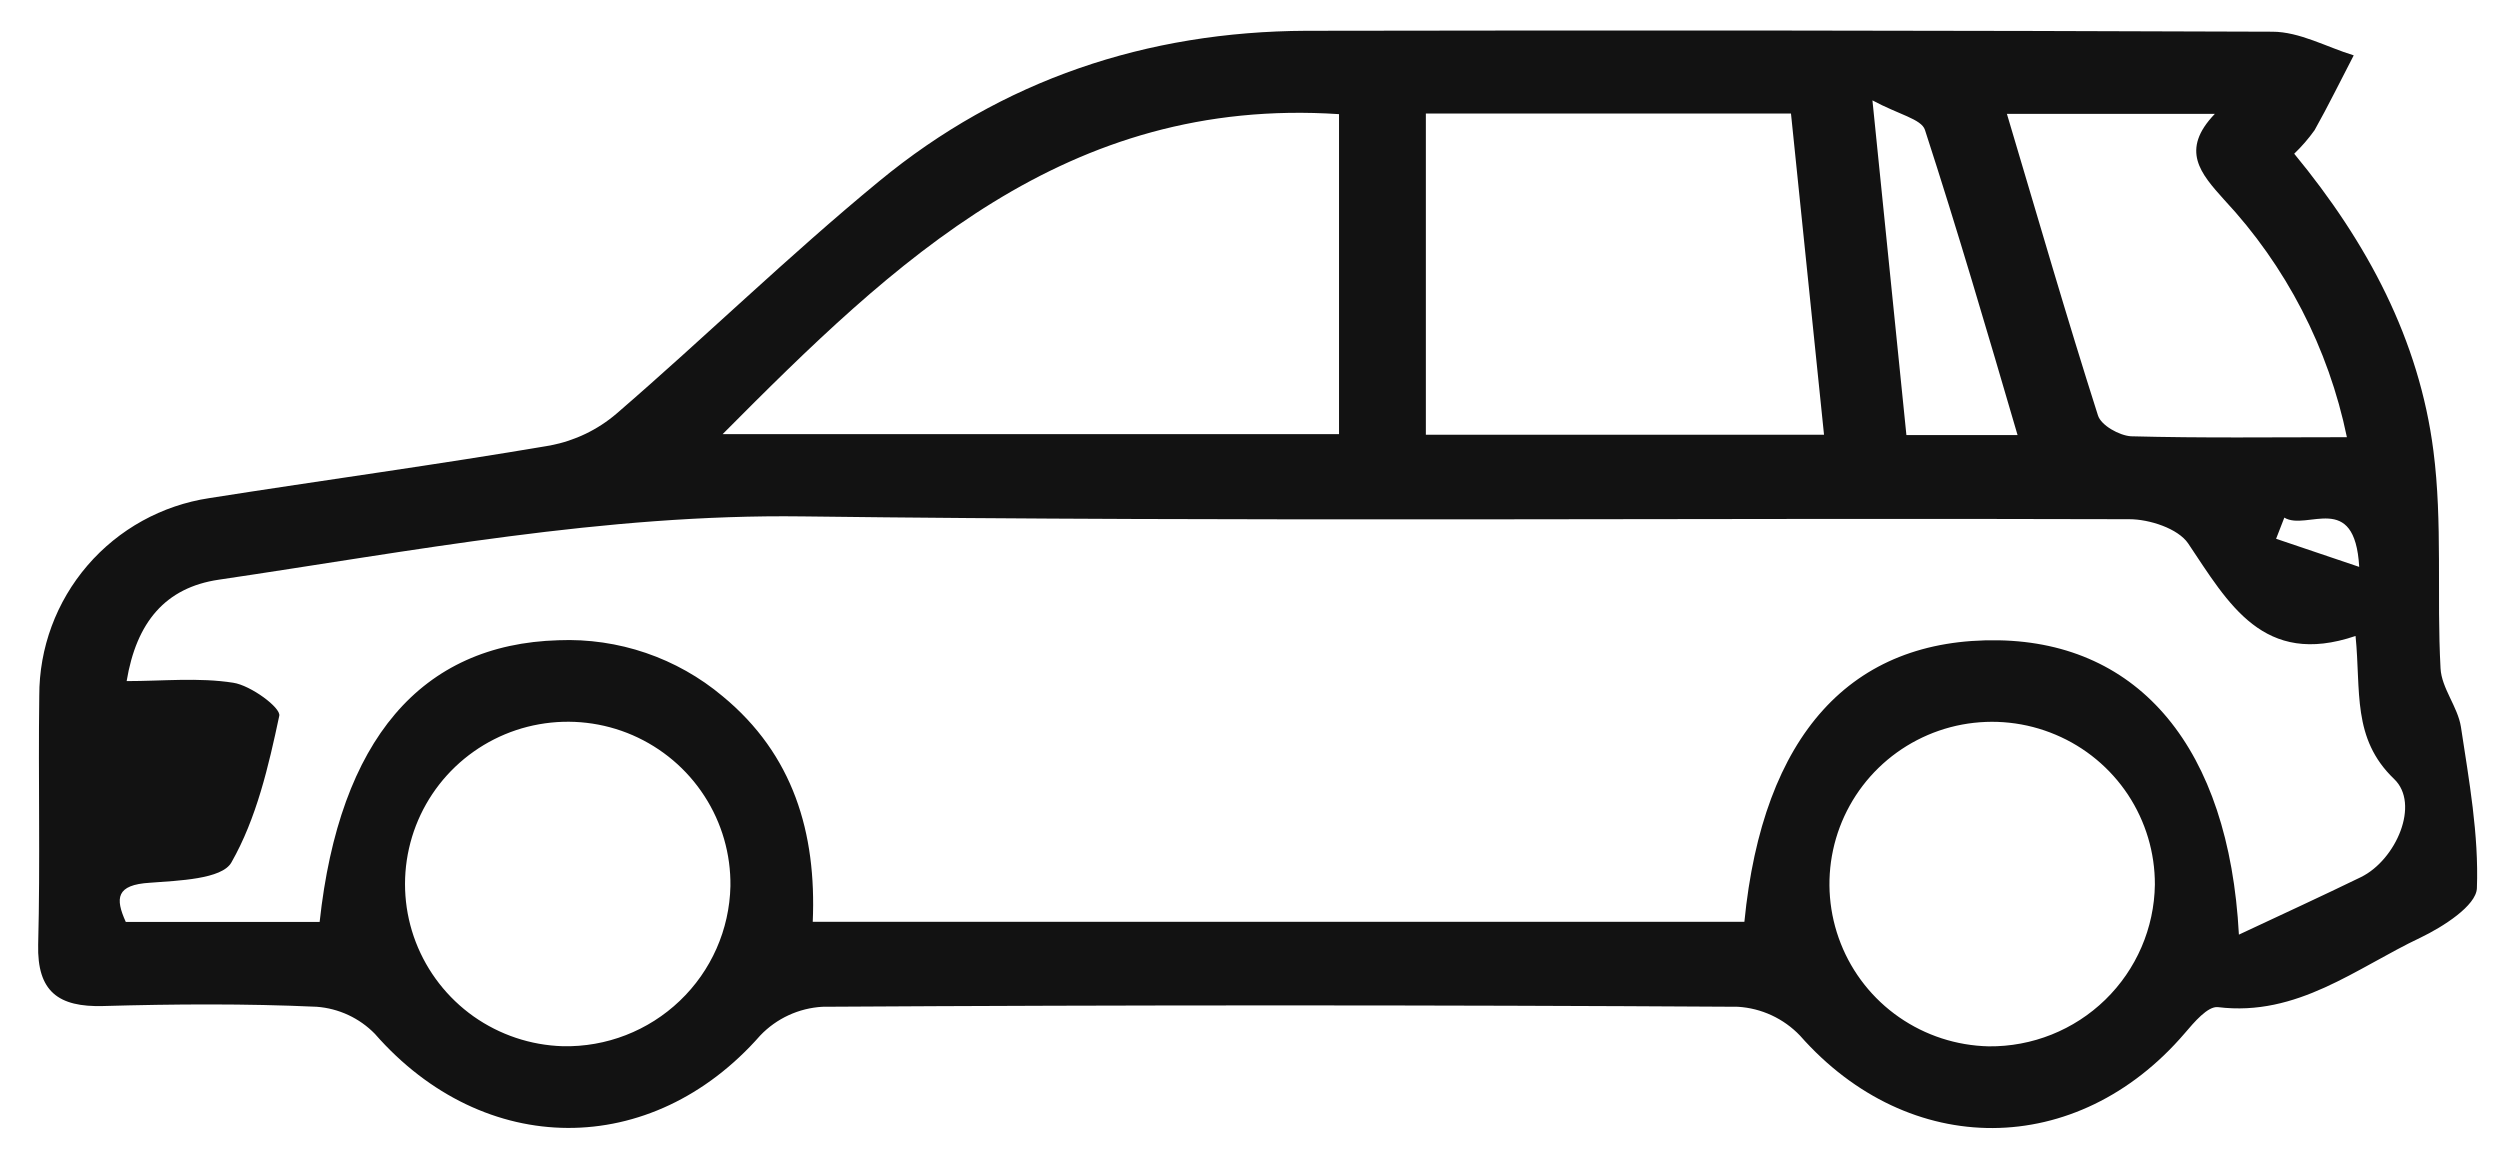 <svg width="41" height="19" viewBox="0 0 41 19" fill="none" xmlns="http://www.w3.org/2000/svg">
<path d="M37.625 2.521C38.828 3.981 39.675 5.573 39.908 7.394C40.06 8.569 39.96 9.775 40.025 10.962C40.042 11.287 40.307 11.591 40.359 11.92C40.492 12.798 40.654 13.688 40.621 14.568C40.609 14.854 40.065 15.2 39.697 15.377C38.641 15.876 37.677 16.677 36.374 16.517C36.207 16.498 35.982 16.767 35.83 16.945C34.062 19.009 31.31 19.014 29.521 16.985C29.253 16.704 28.888 16.534 28.5 16.511C23.496 16.481 18.492 16.481 13.489 16.511C13.101 16.533 12.736 16.701 12.468 16.982C10.685 19.012 7.941 19.004 6.148 16.955C5.895 16.696 5.556 16.538 5.194 16.511C4.027 16.458 2.859 16.466 1.691 16.499C0.959 16.519 0.607 16.263 0.626 15.49C0.661 14.131 0.626 12.77 0.644 11.411C0.642 10.627 0.923 9.868 1.435 9.273C1.947 8.678 2.657 8.286 3.434 8.169C5.298 7.875 7.169 7.622 9.027 7.305C9.428 7.228 9.803 7.048 10.113 6.782C11.564 5.53 12.938 4.189 14.418 2.972C16.436 1.308 18.806 0.517 21.421 0.505C26.705 0.495 31.987 0.5 37.266 0.52C37.713 0.52 38.159 0.773 38.601 0.908C38.387 1.318 38.182 1.739 37.959 2.135C37.86 2.274 37.748 2.403 37.625 2.521ZM36.718 15.328C37.452 14.984 38.09 14.691 38.719 14.385C39.296 14.102 39.693 13.184 39.263 12.775C38.569 12.11 38.722 11.331 38.631 10.43C37.118 10.944 36.547 9.899 35.885 8.911C35.719 8.668 35.252 8.515 34.921 8.515C27.669 8.492 20.41 8.56 13.165 8.469C9.913 8.427 6.765 9.038 3.588 9.507C2.712 9.636 2.237 10.204 2.077 11.17C2.667 11.17 3.258 11.108 3.825 11.197C4.112 11.24 4.609 11.607 4.58 11.739C4.405 12.564 4.207 13.422 3.795 14.144C3.641 14.42 2.922 14.442 2.46 14.477C1.902 14.51 1.887 14.731 2.063 15.12H5.242C5.566 12.126 6.91 10.565 9.159 10.5C10.14 10.46 11.101 10.788 11.852 11.419C13.01 12.374 13.392 13.658 13.329 15.117H28.608C28.909 12.05 30.36 10.46 32.778 10.501C35.078 10.543 36.554 12.255 36.718 15.328ZM21.96 1.872C17.482 1.578 14.681 4.272 11.851 7.12H21.96V1.872ZM23.384 1.862V7.13H29.914C29.731 5.344 29.552 3.605 29.372 1.862H23.384ZM11.979 14.533C11.986 14.009 11.838 13.494 11.552 13.054C11.267 12.613 10.857 12.267 10.375 12.057C9.893 11.848 9.36 11.786 8.842 11.878C8.324 11.97 7.846 12.213 7.466 12.575C7.086 12.938 6.822 13.404 6.707 13.916C6.592 14.427 6.631 14.962 6.819 15.451C7.008 15.941 7.337 16.364 7.765 16.668C8.194 16.971 8.703 17.142 9.229 17.158C9.943 17.174 10.633 16.906 11.149 16.413C11.665 15.921 11.963 15.245 11.979 14.533ZM35.34 14.508C35.342 13.984 35.188 13.471 34.899 13.033C34.609 12.596 34.197 12.253 33.712 12.049C33.228 11.844 32.695 11.787 32.178 11.883C31.661 11.98 31.185 12.227 30.808 12.593C30.432 12.959 30.172 13.428 30.062 13.941C29.952 14.453 29.996 14.987 30.189 15.475C30.381 15.962 30.714 16.383 31.145 16.682C31.577 16.982 32.087 17.148 32.613 17.16C33.327 17.168 34.015 16.893 34.526 16.396C35.037 15.899 35.33 15.22 35.34 14.508ZM32.913 1.867C33.428 3.595 33.895 5.21 34.406 6.811C34.456 6.977 34.758 7.143 34.948 7.155C36.115 7.186 37.275 7.17 38.489 7.17C38.188 5.71 37.491 4.361 36.472 3.271C36.094 2.849 35.749 2.464 36.324 1.867H32.913ZM30.708 1.646C30.913 3.675 31.088 5.392 31.265 7.135H33.088C32.588 5.427 32.102 3.77 31.569 2.13C31.512 1.952 31.135 1.877 30.708 1.646ZM37.463 8.489L37.328 8.836L38.691 9.297C38.619 8.036 37.834 8.715 37.463 8.489Z" fill="#121212"/>
</svg>
